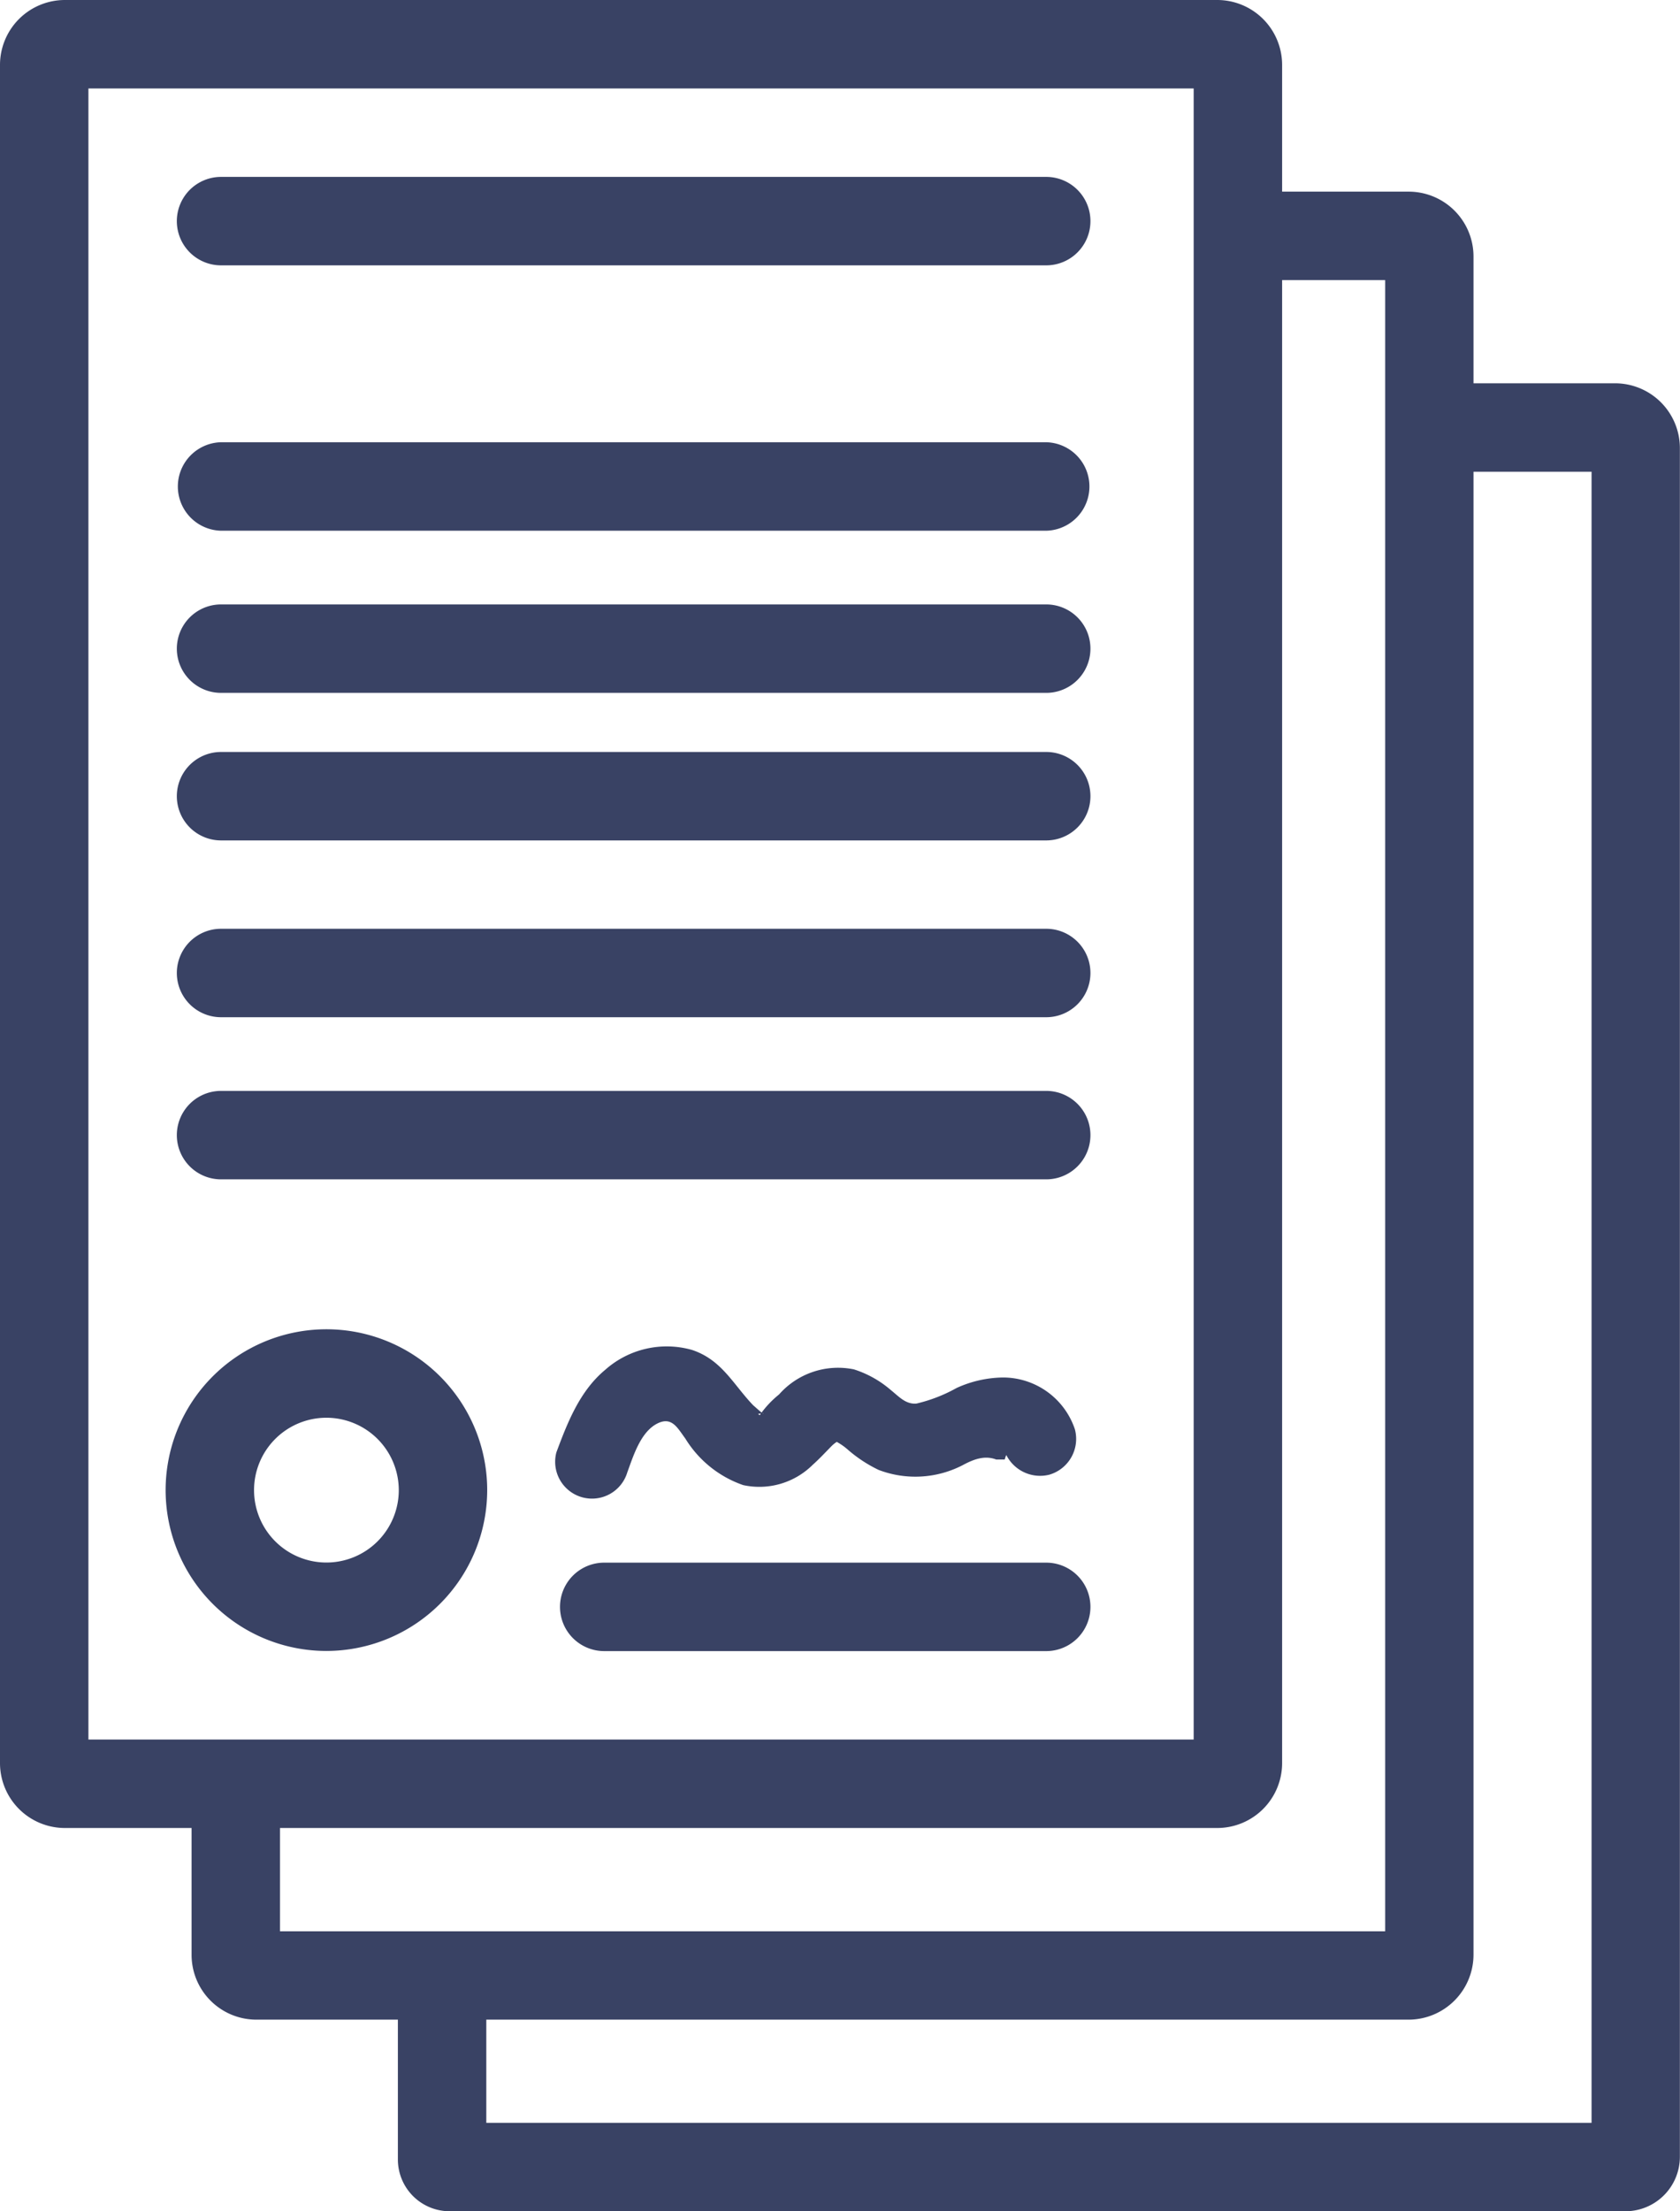<svg id="Capa_1" data-name="Capa 1" xmlns="http://www.w3.org/2000/svg" viewBox="0 0 693.9 913.02"><defs><style>.cls-1{fill:#394264;}</style></defs><path class="cls-1" d="M818.28,981H332.59a21.38,21.38,0,0,1-21.38-21.37V889.72h36.52V944.5H804.24V262.78h-67V226.26h76.63a26.78,26.78,0,0,1,26.85,26.61V958.53A22.49,22.49,0,0,1,818.28,981Zm-4.37-718.24h0Z" transform="translate(-146.87 -68)"/><path class="cls-1" d="M252.73,901.89A26.77,26.77,0,0,1,226,875.14V798.42h36.52v67H719V183.65h-67V147.13h76.74a26.78,26.78,0,0,1,26.74,26.75v701.2A26.87,26.87,0,0,1,729,901.89Z" transform="translate(-146.87 -68)"/><path class="cls-1" d="M649.64,822.76h-476A26.81,26.81,0,0,1,146.87,796V94.78A26.81,26.81,0,0,1,173.65,68h476a26.81,26.81,0,0,1,26.78,26.78V796A26.81,26.81,0,0,1,649.64,822.76ZM183.39,786.24H639.9V104.52H183.39Z" transform="translate(-146.87 -68)"/><path class="cls-1" d="M579,177.56H238.17a18.26,18.26,0,1,1,0-36.52H579a18.26,18.26,0,0,1,0,36.52Z" transform="translate(-146.87 -68)"/><path class="cls-1" d="M579,287.13H238.17a18.27,18.27,0,0,1,0-36.53H579a18.27,18.27,0,0,1,0,36.53Z" transform="translate(-146.87 -68)"/><path class="cls-1" d="M579,354.08H238.17a18.26,18.26,0,0,1,0-36.52H579a18.26,18.26,0,0,1,0,36.52Z" transform="translate(-146.87 -68)"/><path class="cls-1" d="M579,415H238.17a18.26,18.26,0,0,1,0-36.52H579A18.26,18.26,0,0,1,579,415Z" transform="translate(-146.87 -68)"/><path class="cls-1" d="M579,488H238.17a18.26,18.26,0,1,1,0-36.52H579A18.26,18.26,0,0,1,579,488Z" transform="translate(-146.87 -68)"/><path class="cls-1" d="M579,554.94H238.17a18.26,18.26,0,1,1,0-36.52H579a18.26,18.26,0,1,1,0,36.52Z" transform="translate(-146.87 -68)"/><path class="cls-1" d="M579,749.72H396.43a18.26,18.26,0,0,1,0-36.52H579a18.26,18.26,0,0,1,0,36.52Z" transform="translate(-146.87 -68)"/><path class="cls-1" d="M405.87,676.19c2.55-6.88,5.59-17.28,12.9-20.63,5.72-2.62,8,2.13,11.2,6.45a45.45,45.45,0,0,0,23.86,19.17,31.28,31.28,0,0,0,28.67-8.33c2.68-2.38,5.17-5.06,7.67-7.61s3.59-2,1.4-2.38a25.56,25.56,0,0,1,5.66,3.84,56.62,56.62,0,0,0,12.54,8.21A42.58,42.58,0,0,0,544.4,673c4.41-2.39,9.09-4.25,13.94-2.38h3.53c.79-3.16,1-.36-.37-4.38a15.65,15.65,0,0,0,18.75,10.65,15.39,15.39,0,0,0,10.59-18.74A31.33,31.33,0,0,0,561,636.75a47.54,47.54,0,0,0-19,4.32,63.7,63.7,0,0,1-16.62,6.45c-4.44.37-7.24-2.92-10.59-5.6a43.34,43.34,0,0,0-15.22-8.52,32.47,32.47,0,0,0-30.92,10.35,41.07,41.07,0,0,0-8,8.58h0c-.92-.85-1-.42,1.46-.85.42,1-4.39-3.59-4-3.1-8.4-8.71-13-18.87-25.38-23a38.27,38.27,0,0,0-35.91,8.22c-10.47,8.7-15.53,21.66-20.15,34.08a15.22,15.22,0,0,0,29.34,8.1Z" transform="translate(-146.87 -68)"/><path class="cls-1" d="M281.69,749.66a66.41,66.41,0,1,1,66.41-66.4A66.48,66.48,0,0,1,281.69,749.66Zm0-96.29a29.89,29.89,0,1,0,29.89,29.89A29.92,29.92,0,0,0,281.69,653.37Z" transform="translate(-146.87 -68)"/></svg>